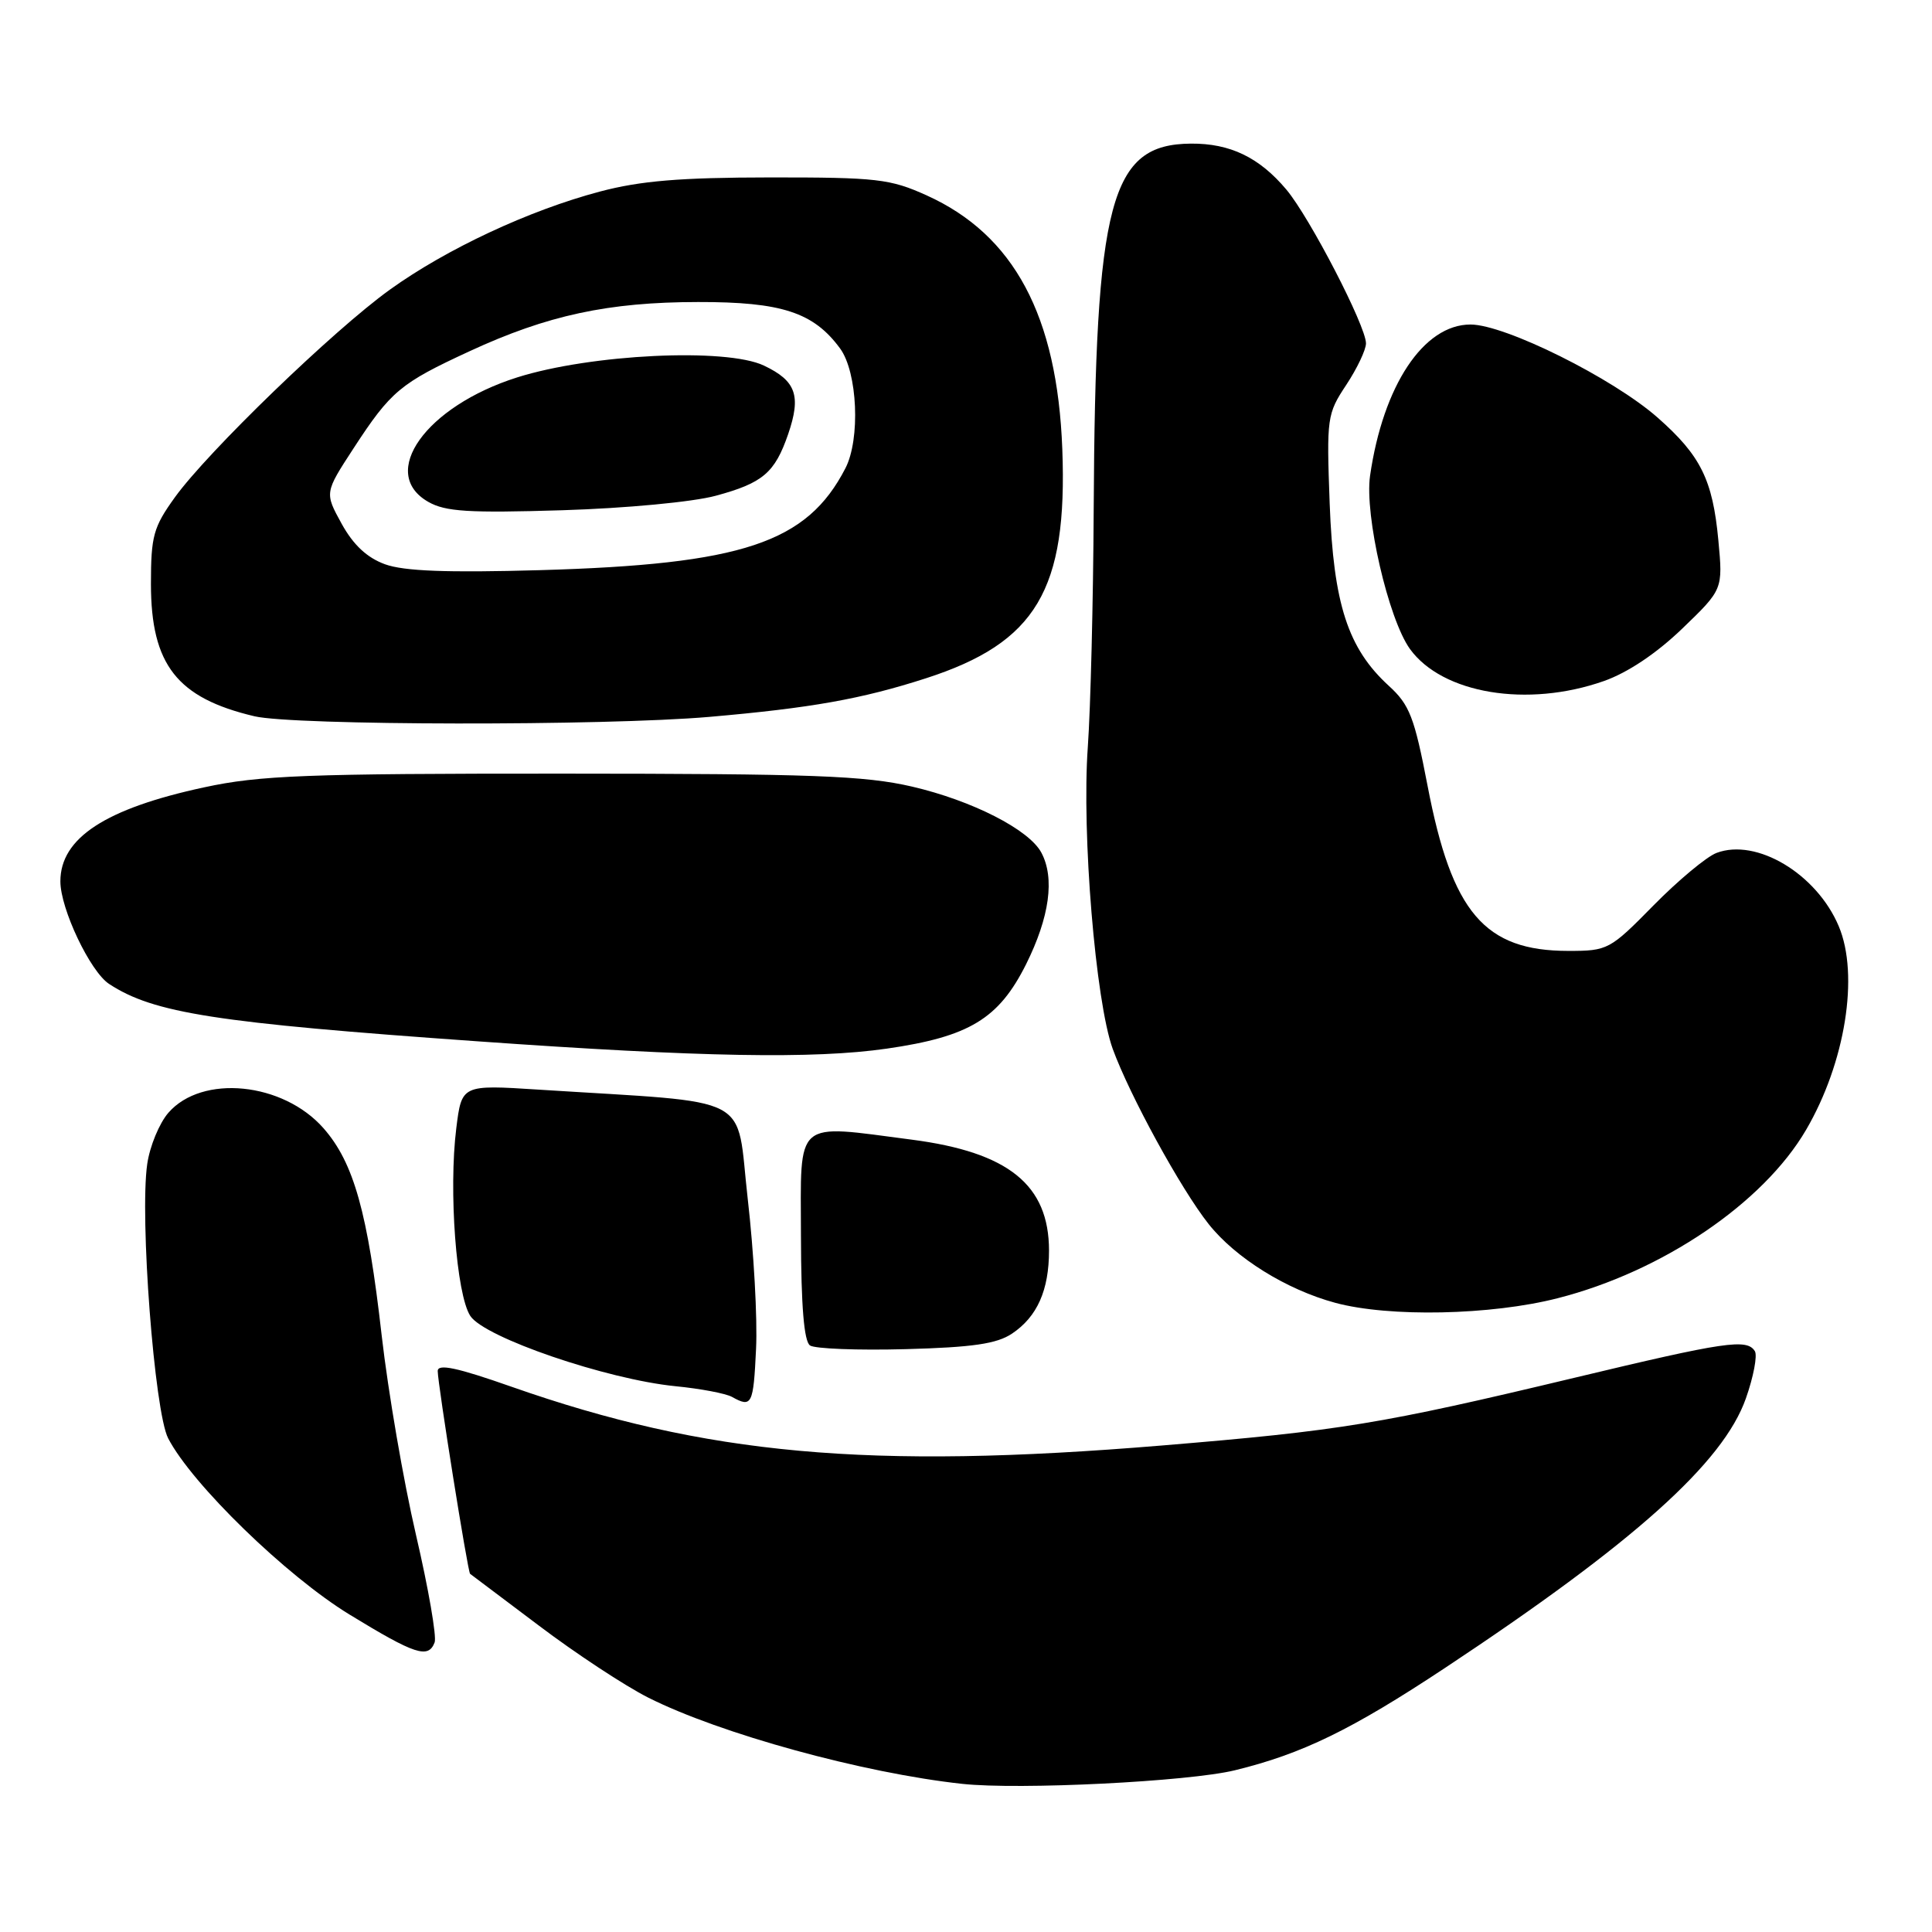 <?xml version="1.0" encoding="UTF-8" standalone="no"?>
<!DOCTYPE svg PUBLIC "-//W3C//DTD SVG 1.1//EN" "http://www.w3.org/Graphics/SVG/1.1/DTD/svg11.dtd" >
<svg xmlns="http://www.w3.org/2000/svg" xmlns:xlink="http://www.w3.org/1999/xlink" version="1.1" viewBox="0 0 256 256">
 <g >
 <path fill="currentColor"
d=" M 163.63 234.57 C 172.53 232.40 179.09 229.21 191.50 220.99 C 216.49 204.44 228.34 193.82 231.34 185.29 C 232.35 182.43 232.88 179.62 232.53 179.04 C 231.48 177.35 228.67 177.76 208.59 182.57 C 182.92 188.71 177.67 189.57 153.91 191.54 C 115.10 194.75 93.52 192.79 67.75 183.74 C 60.55 181.21 58.00 180.67 58.00 181.67 C 58.00 183.35 61.99 208.35 62.29 208.54 C 62.40 208.61 66.50 211.70 71.39 215.39 C 76.28 219.09 82.80 223.38 85.89 224.94 C 95.42 229.74 114.40 234.95 127.50 236.37 C 135.04 237.19 157.50 236.07 163.63 234.57 Z  M 57.59 217.63 C 57.88 216.87 56.77 210.46 55.12 203.38 C 53.47 196.29 51.43 184.43 50.58 177.00 C 48.72 160.62 46.88 154.07 42.87 149.50 C 37.50 143.39 26.77 142.32 22.31 147.45 C 21.11 148.83 19.85 151.88 19.51 154.23 C 18.49 161.24 20.46 187.05 22.28 190.58 C 25.43 196.66 37.94 208.82 46.32 213.94 C 55.01 219.25 56.75 219.82 57.59 217.63 Z  M 100.18 178.75 C 100.38 174.76 99.88 165.82 99.08 158.87 C 97.46 144.71 100.39 146.24 71.34 144.38 C 61.18 143.73 61.18 143.73 60.46 149.50 C 59.43 157.74 60.46 171.53 62.32 174.37 C 64.20 177.24 80.38 182.77 89.50 183.68 C 92.80 184.00 96.17 184.64 97.00 185.10 C 99.62 186.56 99.83 186.15 100.18 178.75 Z  M 134.10 176.71 C 137.44 174.47 139.00 170.96 139.00 165.70 C 138.99 157.00 133.64 152.68 120.81 151.01 C 105.12 148.97 106.10 148.12 106.13 163.74 C 106.15 173.08 106.54 177.74 107.33 178.28 C 107.97 178.72 113.67 178.94 120.00 178.77 C 128.90 178.53 132.09 178.06 134.10 176.71 Z  M 206.40 172.02 C 220.28 168.48 233.64 159.42 239.31 149.72 C 244.51 140.83 246.38 129.20 243.64 122.72 C 240.71 115.78 232.74 111.01 227.44 113.02 C 226.13 113.52 222.38 116.64 219.11 119.96 C 213.32 125.85 213.04 126.00 207.82 126.00 C 196.71 126.00 192.38 120.93 189.16 104.12 C 187.41 95.02 186.78 93.39 184.03 90.88 C 178.60 85.92 176.69 80.03 176.19 66.74 C 175.77 55.36 175.84 54.84 178.38 51.01 C 179.82 48.83 181.00 46.35 181.00 45.50 C 181.00 43.20 173.54 28.80 170.45 25.12 C 166.86 20.85 162.99 18.99 157.80 19.03 C 147.11 19.11 145.13 26.55 144.92 67.50 C 144.86 79.60 144.51 93.78 144.14 99.00 C 143.32 110.43 145.17 132.72 147.44 138.98 C 149.69 145.15 156.47 157.55 160.14 162.18 C 163.70 166.68 170.47 170.89 176.93 172.63 C 184.08 174.56 197.58 174.28 206.40 172.02 Z  M 117.50 138.95 C 128.44 137.37 132.34 135.00 135.96 127.77 C 139.07 121.53 139.79 116.34 137.98 112.97 C 136.35 109.92 128.81 106.08 120.86 104.23 C 114.59 102.78 107.71 102.52 74.50 102.51 C 40.58 102.50 34.40 102.74 27.08 104.32 C 13.96 107.14 8.00 111.04 8.00 116.79 C 8.00 120.42 11.95 128.74 14.46 130.38 C 20.36 134.25 28.59 135.53 63.29 137.98 C 92.89 140.08 107.85 140.34 117.50 138.95 Z  M 94.00 94.99 C 107.44 93.82 114.16 92.63 122.68 89.88 C 137.31 85.16 141.47 78.16 140.76 59.50 C 140.09 41.83 134.36 31.12 122.79 25.89 C 117.94 23.70 116.22 23.50 102.00 23.51 C 90.12 23.52 84.87 23.96 79.50 25.38 C 70.13 27.86 59.17 32.98 51.66 38.38 C 44.19 43.75 27.53 59.85 23.17 65.90 C 20.32 69.86 20.00 71.02 20.00 77.40 C 20.01 88.08 23.46 92.49 33.72 94.91 C 38.96 96.14 80.03 96.20 94.00 94.99 Z  M 212.50 90.25 C 215.67 89.14 219.48 86.59 222.90 83.30 C 228.30 78.10 228.30 78.10 227.69 71.58 C 226.94 63.57 225.35 60.36 219.64 55.33 C 213.70 50.10 199.42 43.00 194.85 43.00 C 188.63 43.00 183.27 51.08 181.54 63.04 C 180.79 68.26 183.97 82.04 186.83 86.00 C 191.13 91.93 202.40 93.80 212.50 90.25 Z  M 51.02 74.77 C 48.63 73.90 46.82 72.21 45.27 69.40 C 43.01 65.29 43.01 65.29 46.85 59.40 C 51.79 51.82 53.04 50.78 62.22 46.54 C 72.53 41.77 80.60 40.03 92.50 40.02 C 103.57 40.00 107.81 41.39 111.32 46.18 C 113.63 49.33 114.02 58.18 112.02 62.05 C 106.92 71.94 98.40 74.78 71.50 75.55 C 59.22 75.90 53.53 75.68 51.02 74.77 Z  M 94.84 65.69 C 101.09 64.00 102.67 62.65 104.44 57.51 C 106.18 52.43 105.48 50.46 101.22 48.44 C 96.21 46.06 78.30 46.92 68.52 50.01 C 56.43 53.84 50.10 62.71 56.75 66.50 C 59.02 67.80 62.11 67.99 74.50 67.61 C 82.94 67.35 91.84 66.51 94.84 65.69 Z "/>
</g>
</svg>